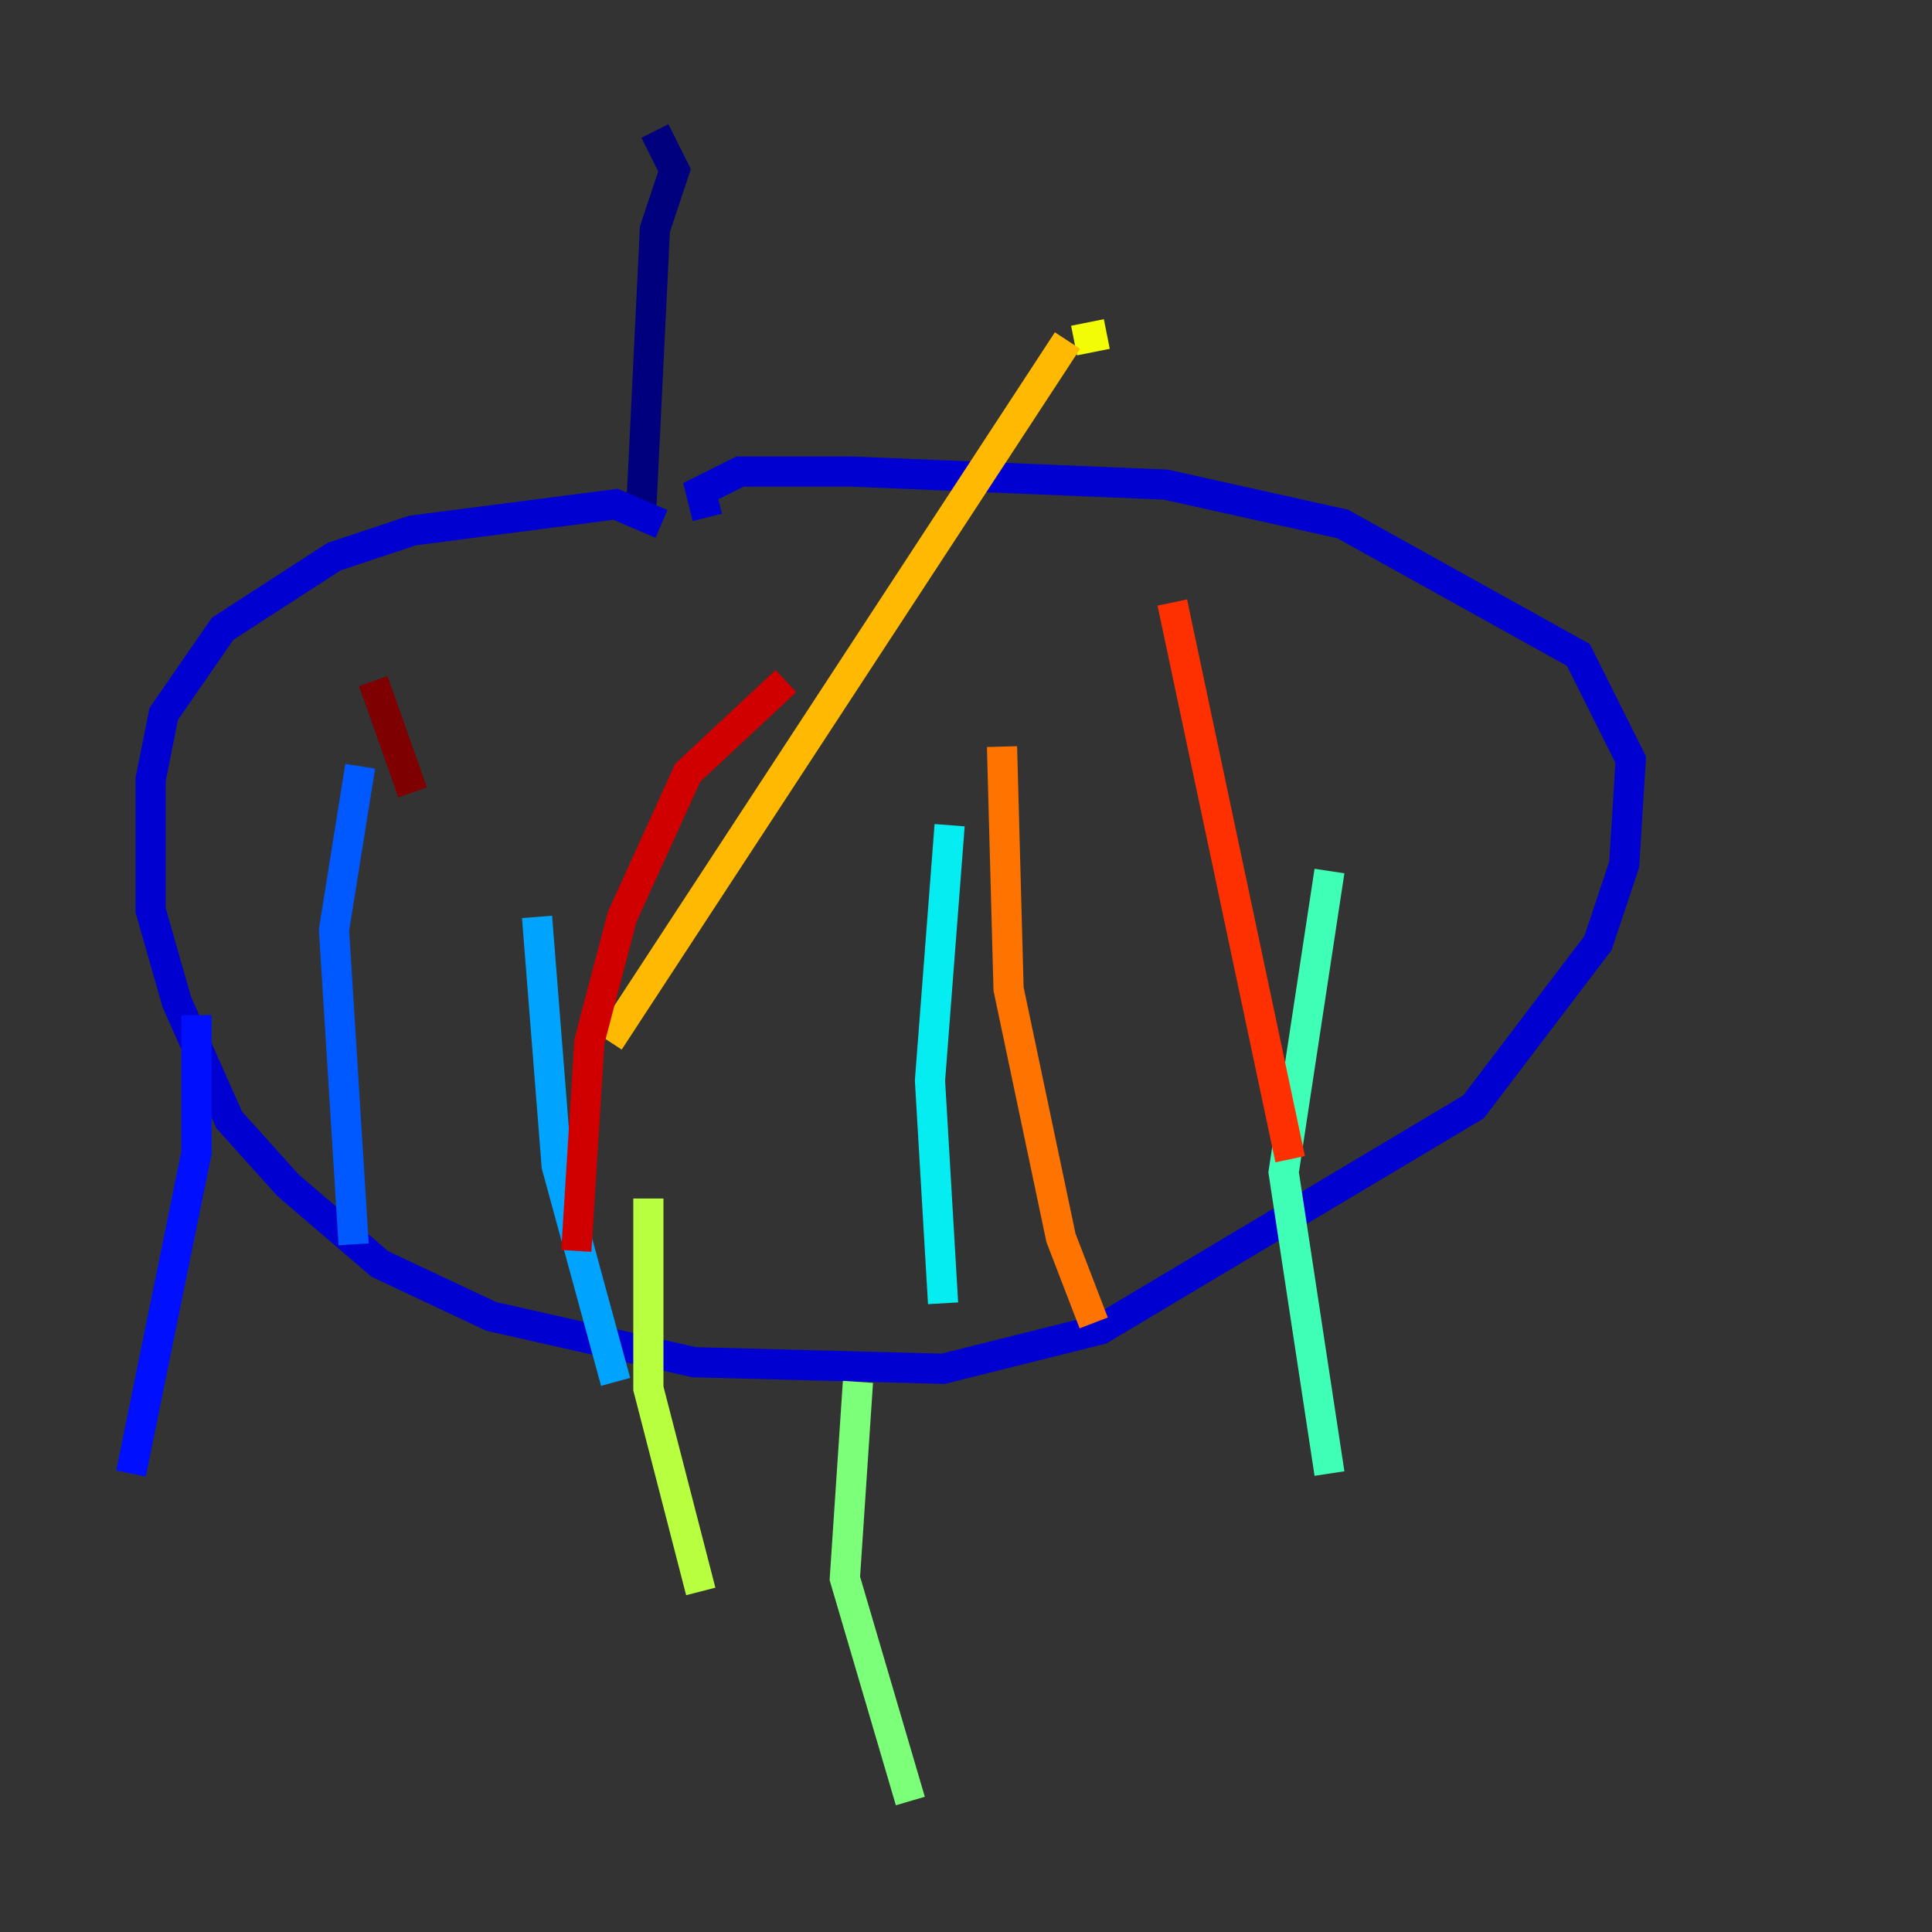 <?xml version="1.0" encoding="utf-8" ?>
<svg baseProfile="tiny" height="128" version="1.2" viewBox="0,0,128,128" width="128" xmlns="http://www.w3.org/2000/svg" xmlns:ev="http://www.w3.org/2001/xml-events" xmlns:xlink="http://www.w3.org/1999/xlink"><rect x="0" y="0" width="128" height="128" fill="#333333" stroke="none"/><defs /><polyline fill="none" points="43.39,8.678 44.691,11.281 43.39,15.186 42.522,32.976 41.654,33.844" stroke="#00007f" stroke-width="2" /><polyline fill="none" points="43.824,34.712 40.786,33.41 27.336,35.146 22.129,36.881 14.752,41.654 10.848,47.295 9.98,51.634 9.98,60.312 11.715,66.386 15.186,74.197 19.091,78.536 25.166,83.742 32.542,87.214 45.993,90.251 62.481,90.685 72.895,88.081 97.627,73.329 105.871,62.481 107.607,57.275 108.041,50.332 104.57,43.39 88.949,34.712 77.234,32.108 56.407,31.241 49.031,31.241 46.427,32.542 46.861,34.278" stroke="#0000d1" stroke-width="2" /><polyline fill="none" points="13.017,67.254 13.017,76.366 8.678,97.627" stroke="#0010ff" stroke-width="2" /><polyline fill="none" points="23.864,50.766 22.129,61.614 23.43,82.441" stroke="#0058ff" stroke-width="2" /><polyline fill="none" points="35.58,60.746 36.881,77.234 40.786,91.552" stroke="#00a4ff" stroke-width="2" /><polyline fill="none" points="62.915,54.671 61.614,71.593 62.481,86.346" stroke="#05ecf1" stroke-width="2" /><polyline fill="none" points="88.081,57.709 85.044,77.668 88.081,97.627" stroke="#3fffb7" stroke-width="2" /><polyline fill="none" points="56.841,91.552 55.973,104.57 60.312,119.322" stroke="#7cff79" stroke-width="2" /><polyline fill="none" points="42.956,79.403 42.956,91.986 46.427,105.437" stroke="#b7ff3f" stroke-width="2" /><polyline fill="none" points="73.329,22.129 71.159,22.563" stroke="#f1fc05" stroke-width="2" /><polyline fill="none" points="70.725,22.563 40.352,68.99" stroke="#ffb900" stroke-width="2" /><polyline fill="none" points="66.386,49.464 66.82,65.519 70.291,82.007 72.461,87.647" stroke="#ff7300" stroke-width="2" /><polyline fill="none" points="77.668,39.919 85.478,76.8" stroke="#ff3000" stroke-width="2" /><polyline fill="none" points="52.068,45.125 45.559,51.2 41.22,60.746 39.051,68.99 38.183,82.875" stroke="#d10000" stroke-width="2" /><polyline fill="none" points="24.732,45.125 27.336,52.502" stroke="#7f0000" stroke-width="2" /></svg>